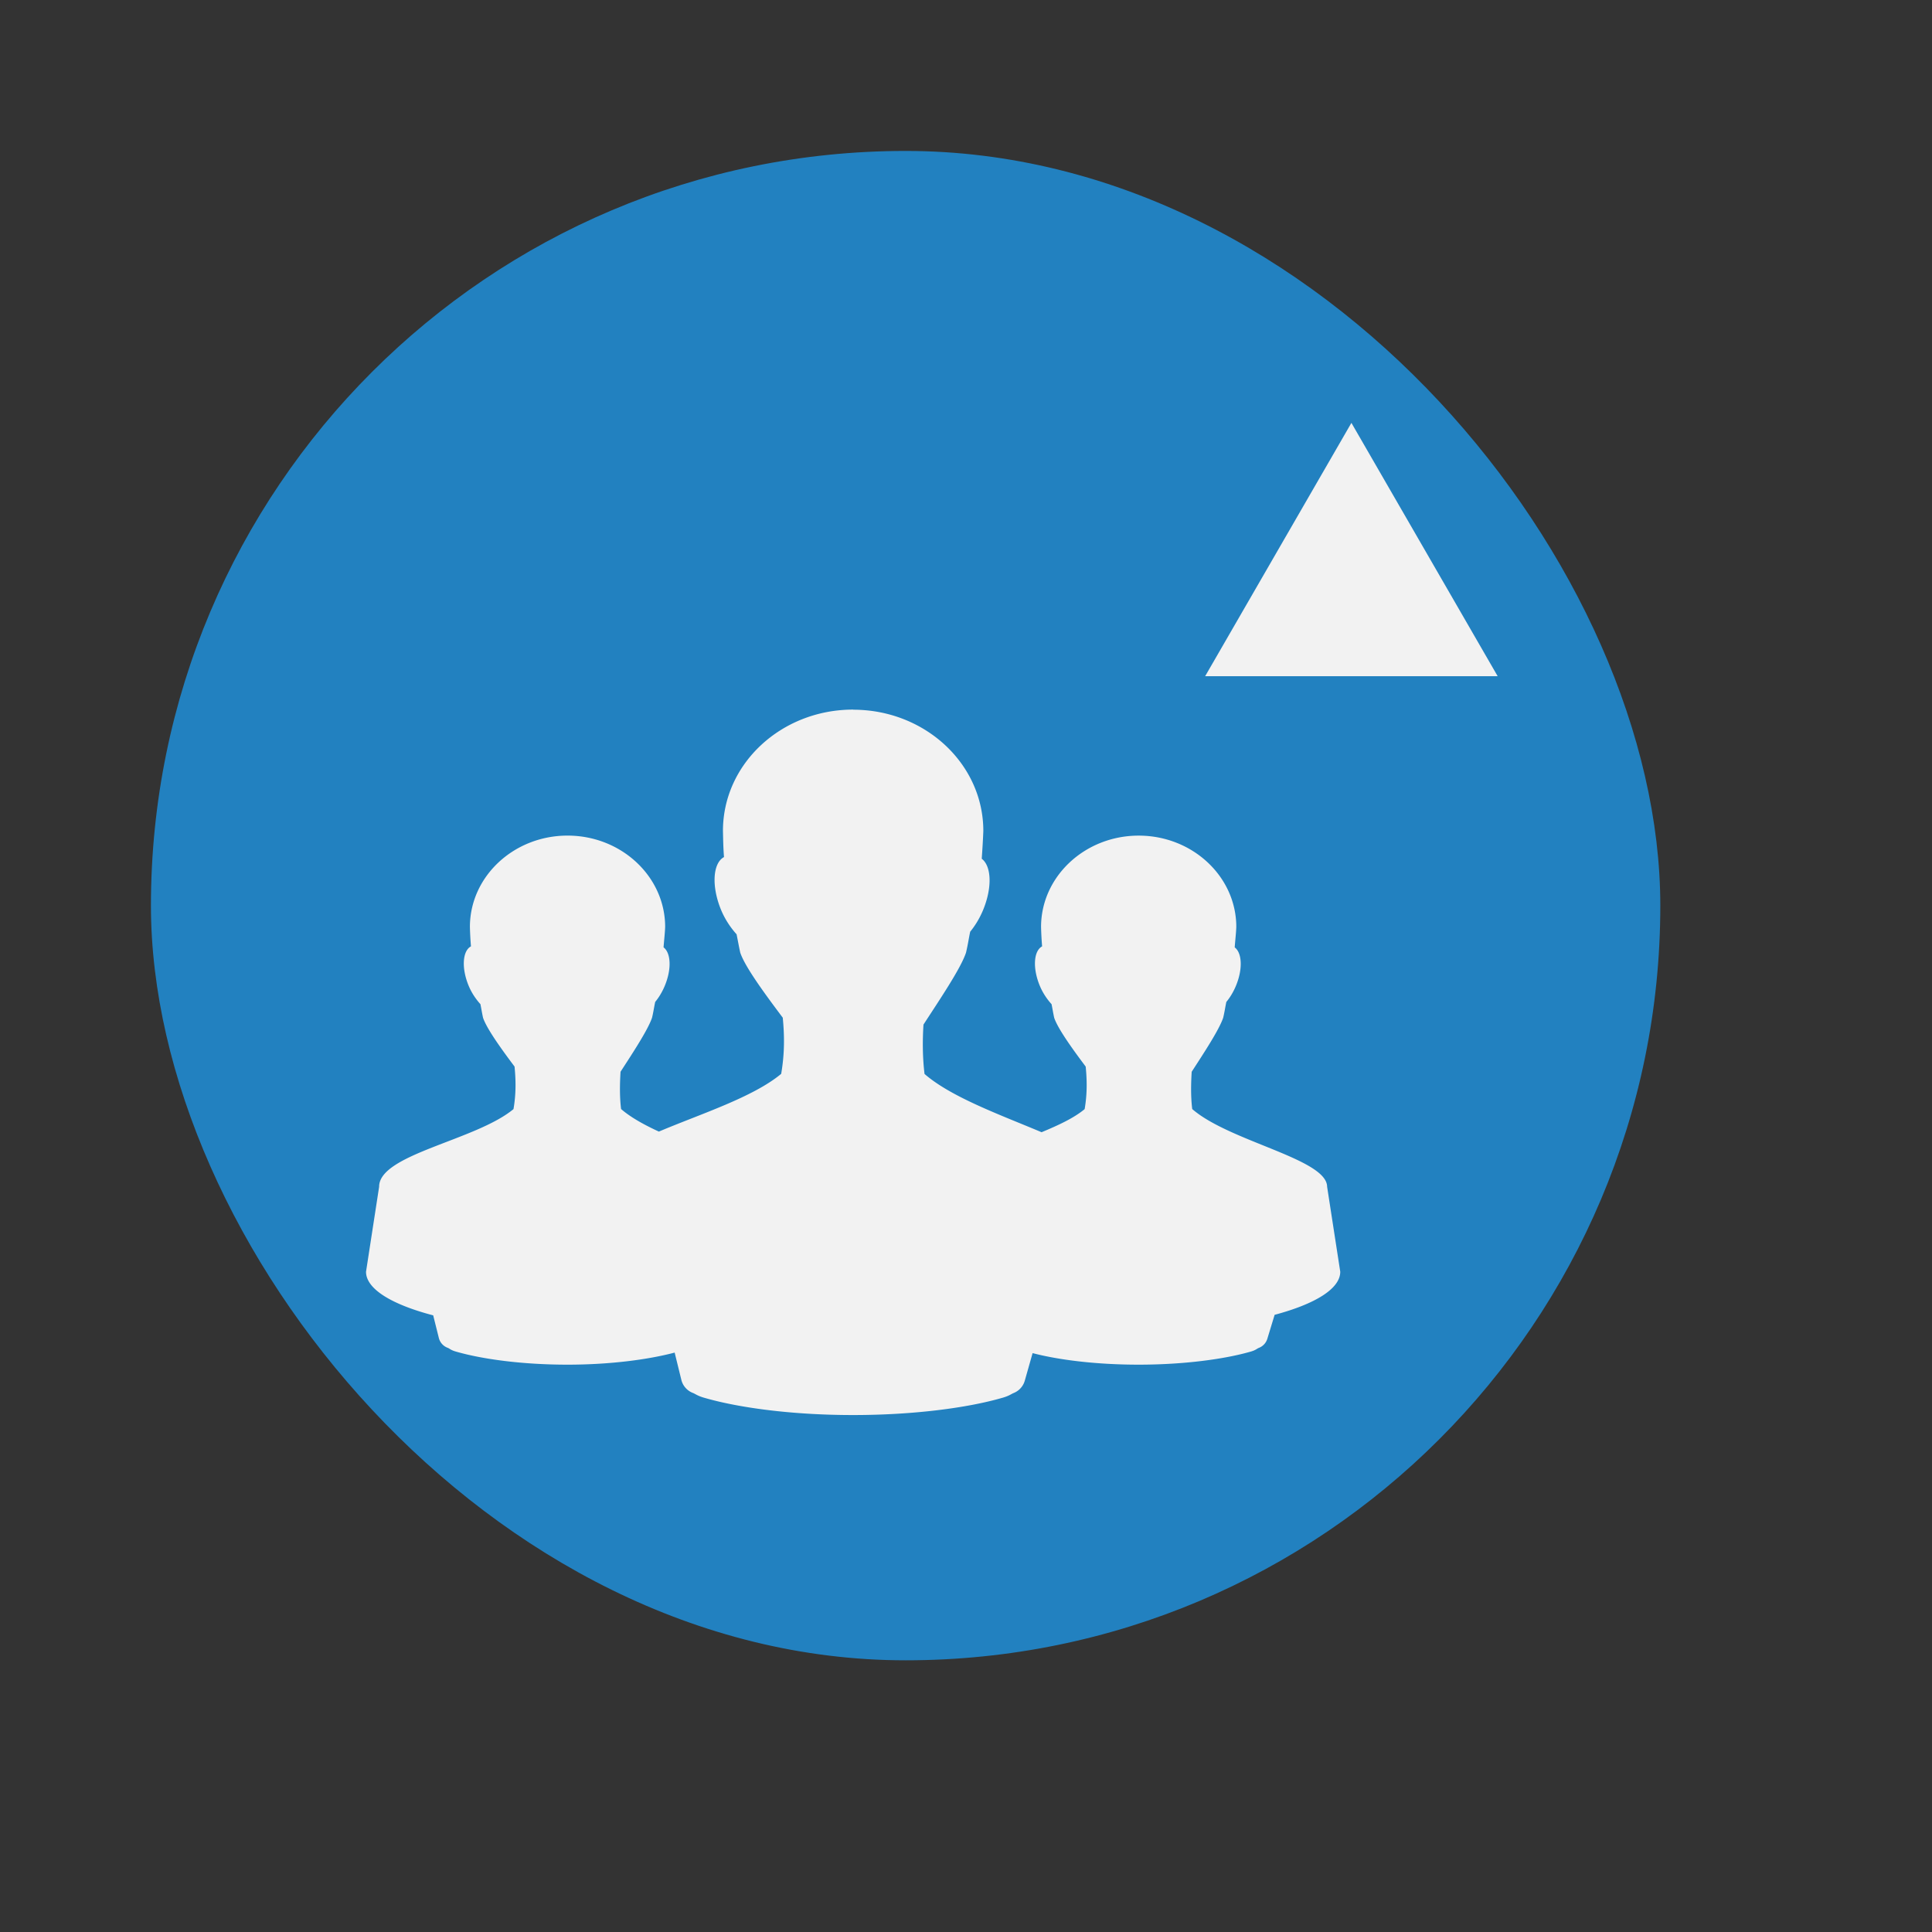 <?xml version="1.0" encoding="UTF-8" standalone="no"?>
<!-- Created using Karbon, part of Calligra: http://www.calligra.org/karbon -->

<svg
   xmlns:dc="http://purl.org/dc/elements/1.1/"
   xmlns:cc="http://creativecommons.org/ns#"
   xmlns:rdf="http://www.w3.org/1999/02/22-rdf-syntax-ns#"
   xmlns:svg="http://www.w3.org/2000/svg"
   xmlns="http://www.w3.org/2000/svg"
   xmlns:sodipodi="http://sodipodi.sourceforge.net/DTD/sodipodi-0.dtd"
   xmlns:inkscape="http://www.inkscape.org/namespaces/inkscape"
   width="38.4pt"
   height="38.4pt"
   id="svg2"
   version="1.1"
   inkscape:version="0.48.5 r10040"
   sodipodi:docname="kontact-import-wizard.svg">
  <rect width="100%" height="100%" fill="#333333" stroke="none"/>
  <sodipodi:namedview
     pagecolor="#ffffff"
     bordercolor="#666666"
     borderopacity="1"
     objecttolerance="10"
     gridtolerance="10"
     guidetolerance="10"
     inkscape:pageopacity="0"
     inkscape:pageshadow="2"
     inkscape:window-width="1920"
     inkscape:window-height="1031"
     id="namedview11"
     showgrid="true"
     inkscape:zoom="13.906433"
     inkscape:cx="23.37913"
     inkscape:cy="27.077949"
     inkscape:window-x="-4"
     inkscape:window-y="32"
     inkscape:window-maximized="1"
     inkscape:current-layer="svg2"
     inkscape:showpageshadow="false"
     borderlayer="true">
    <sodipodi:guide
       position="9.5367432e-07,48"
       orientation="48,0"
       id="guide4062" />
    <sodipodi:guide
       position="9.5367432e-07,1.9073486e-06"
       orientation="0,48"
       id="guide4064" />
    <sodipodi:guide
       position="48,1.9073486e-06"
       orientation="-48,0"
       id="guide4066" />
    <sodipodi:guide
       position="48,48"
       orientation="0,-48"
       id="guide4068" />
    <sodipodi:guide
       position="4,44"
       orientation="40,0"
       id="guide4070" />
    <sodipodi:guide
       position="4,4"
       orientation="0,40"
       id="guide4072" />
    <sodipodi:guide
       position="44,4"
       orientation="-40,0"
       id="guide4074" />
    <sodipodi:guide
       position="44,44"
       orientation="0,-40"
       id="guide4076" />
    <sodipodi:guide
       position="15,33"
       orientation="18,0"
       id="guide4080" />
    <sodipodi:guide
       position="15,15"
       orientation="0,18"
       id="guide4082" />
    <sodipodi:guide
       position="33,15"
       orientation="-18,0"
       id="guide4084" />
    <sodipodi:guide
       position="33,33"
       orientation="0,-18"
       id="guide4086" />
    <inkscape:grid
       type="xygrid"
       id="grid4094" />
  </sodipodi:namedview>
  <defs
     id="defs4" />
  <rect
     style="fill:#2281c0;fill-opacity:1;stroke:none"
     id="rect4088"
     width="40"
     height="40"
     x="4"
     y="4"
     ry="20" />
  <path
     style="fill:#f2f2f2;fill-opacity:1;stroke:none"
     id="path3813"
     inkscape:connector-curvature="0"
     d="m 22.609,18.805 c -1.903,0 -3.45,1.435 -3.45,3.213 0.005,0.204 0.007,0.442 0.028,0.695 -0.301,0.161 -0.338,0.785 -0.07,1.419 0.104,0.244 0.247,0.451 0.389,0.612 0.005,0.005 0.009,0.009 0.014,0.014 0.034,0.167 0.056,0.298 0.097,0.487 0.128,0.383 0.662,1.105 1.127,1.725 0.046,0.478 0.051,0.944 -0.042,1.488 -0.753,0.625 -2.151,1.067 -3.241,1.53 -0.392,-0.18 -0.748,-0.377 -1.002,-0.598 -0.04,-0.33 -0.034,-0.662 -0.014,-0.988 0.317,-0.489 0.729,-1.114 0.835,-1.433 0.039,-0.165 0.053,-0.276 0.083,-0.417 0.094,-0.114 0.181,-0.254 0.25,-0.417 0.191,-0.451 0.167,-0.883 -0.028,-1.029 0.014,-0.196 0.036,-0.375 0.042,-0.542 0,-1.333 -1.16,-2.42 -2.587,-2.42 -1.427,0 -2.587,1.087 -2.587,2.42 0.004,0.153 0.012,0.325 0.028,0.515 -0.226,0.121 -0.257,0.582 -0.056,1.057 0.078,0.183 0.185,0.338 0.292,0.459 0.004,0.004 0.01,0.01 0.014,0.014 0.026,0.126 0.039,0.22 0.07,0.362 0.096,0.288 0.486,0.829 0.835,1.294 0.035,0.359 0.042,0.719 -0.028,1.127 -1.003,0.833 -3.565,1.196 -3.561,2.059 L 9.7,33.703 c 0,0.459 0.689,0.87 1.78,1.155 l 0.153,0.612 a 0.375,0.376 0 0 0 0.236,0.25 c 0.048,0.019 0.076,0.059 0.209,0.097 0.699,0.203 1.766,0.348 2.963,0.348 1.128,0 2.139,-0.135 2.838,-0.32 l 0.181,0.737 a 0.5,0.501 0 0 0 0.306,0.334 c 0.065,0.025 0.115,0.074 0.292,0.125 0.932,0.271 2.354,0.459 3.95,0.459 1.596,0 3.032,-0.188 3.964,-0.459 0.177,-0.051 0.228,-0.1 0.292,-0.125 a 0.5,0.501 0 0 0 0.292,-0.32 l 0.209,-0.737 c 0.697,0.182 1.692,0.306 2.81,0.306 1.197,0 2.277,-0.145 2.977,-0.348 0.133,-0.039 0.16,-0.079 0.209,-0.097 a 0.375,0.376 0 0 0 0.223,-0.236 l 0.195,-0.64 c 1.065,-0.284 1.739,-0.688 1.739,-1.141 l -0.348,-2.253 c -0.004,-0.738 -2.584,-1.196 -3.575,-2.059 -0.04,-0.33 -0.034,-0.662 -0.014,-0.988 0.317,-0.489 0.729,-1.114 0.835,-1.433 0.039,-0.165 0.053,-0.276 0.083,-0.417 0.094,-0.114 0.181,-0.254 0.25,-0.417 0.191,-0.451 0.167,-0.883 -0.028,-1.029 0.014,-0.196 0.036,-0.375 0.042,-0.542 0,-1.333 -1.16,-2.42 -2.587,-2.42 -1.427,0 -2.587,1.087 -2.587,2.42 0.004,0.153 0.012,0.325 0.028,0.515 -0.226,0.121 -0.257,0.582 -0.056,1.057 0.078,0.183 0.185,0.338 0.292,0.459 0.004,0.004 0.01,0.01 0.014,0.014 0.026,0.126 0.039,0.22 0.07,0.362 0.096,0.288 0.486,0.829 0.835,1.294 0.035,0.359 0.042,0.719 -0.028,1.127 -0.286,0.238 -0.696,0.427 -1.141,0.612 -1.073,-0.453 -2.391,-0.925 -3.102,-1.544 -0.053,-0.44 -0.055,-0.874 -0.028,-1.308 0.422,-0.652 0.985,-1.481 1.127,-1.906 0.052,-0.22 0.071,-0.368 0.111,-0.556 0.125,-0.153 0.242,-0.339 0.334,-0.556 0.255,-0.602 0.232,-1.182 -0.028,-1.377 0.018,-0.261 0.034,-0.514 0.042,-0.737 0,-1.778 -1.546,-3.213 -3.45,-3.213 z" />
  <path
     sodipodi:type="star"
     style="fill:#f2f2f2;fill-opacity:1;fill-rule:evenodd;stroke:none"
     id="path3048"
     sodipodi:sides="3"
     sodipodi:cx="80.920609"
     sodipodi:cy="28.644115"
     sodipodi:r1="10.056608"
     sodipodi:r2="5.0283041"
     sodipodi:arg1="-1.5707963"
     sodipodi:arg2="-0.52359878"
     inkscape:flatsided="true"
     inkscape:rounded="0"
     inkscape:randomized="0"
     d="m 80.921,18.588 8.709,15.085 -17.419,-1e-6 z"
     inkscape:transform-center-y="-1.1190918"
     transform="matrix(0.445,0,0,0.445,-0.196,2.935)" />
</svg>
